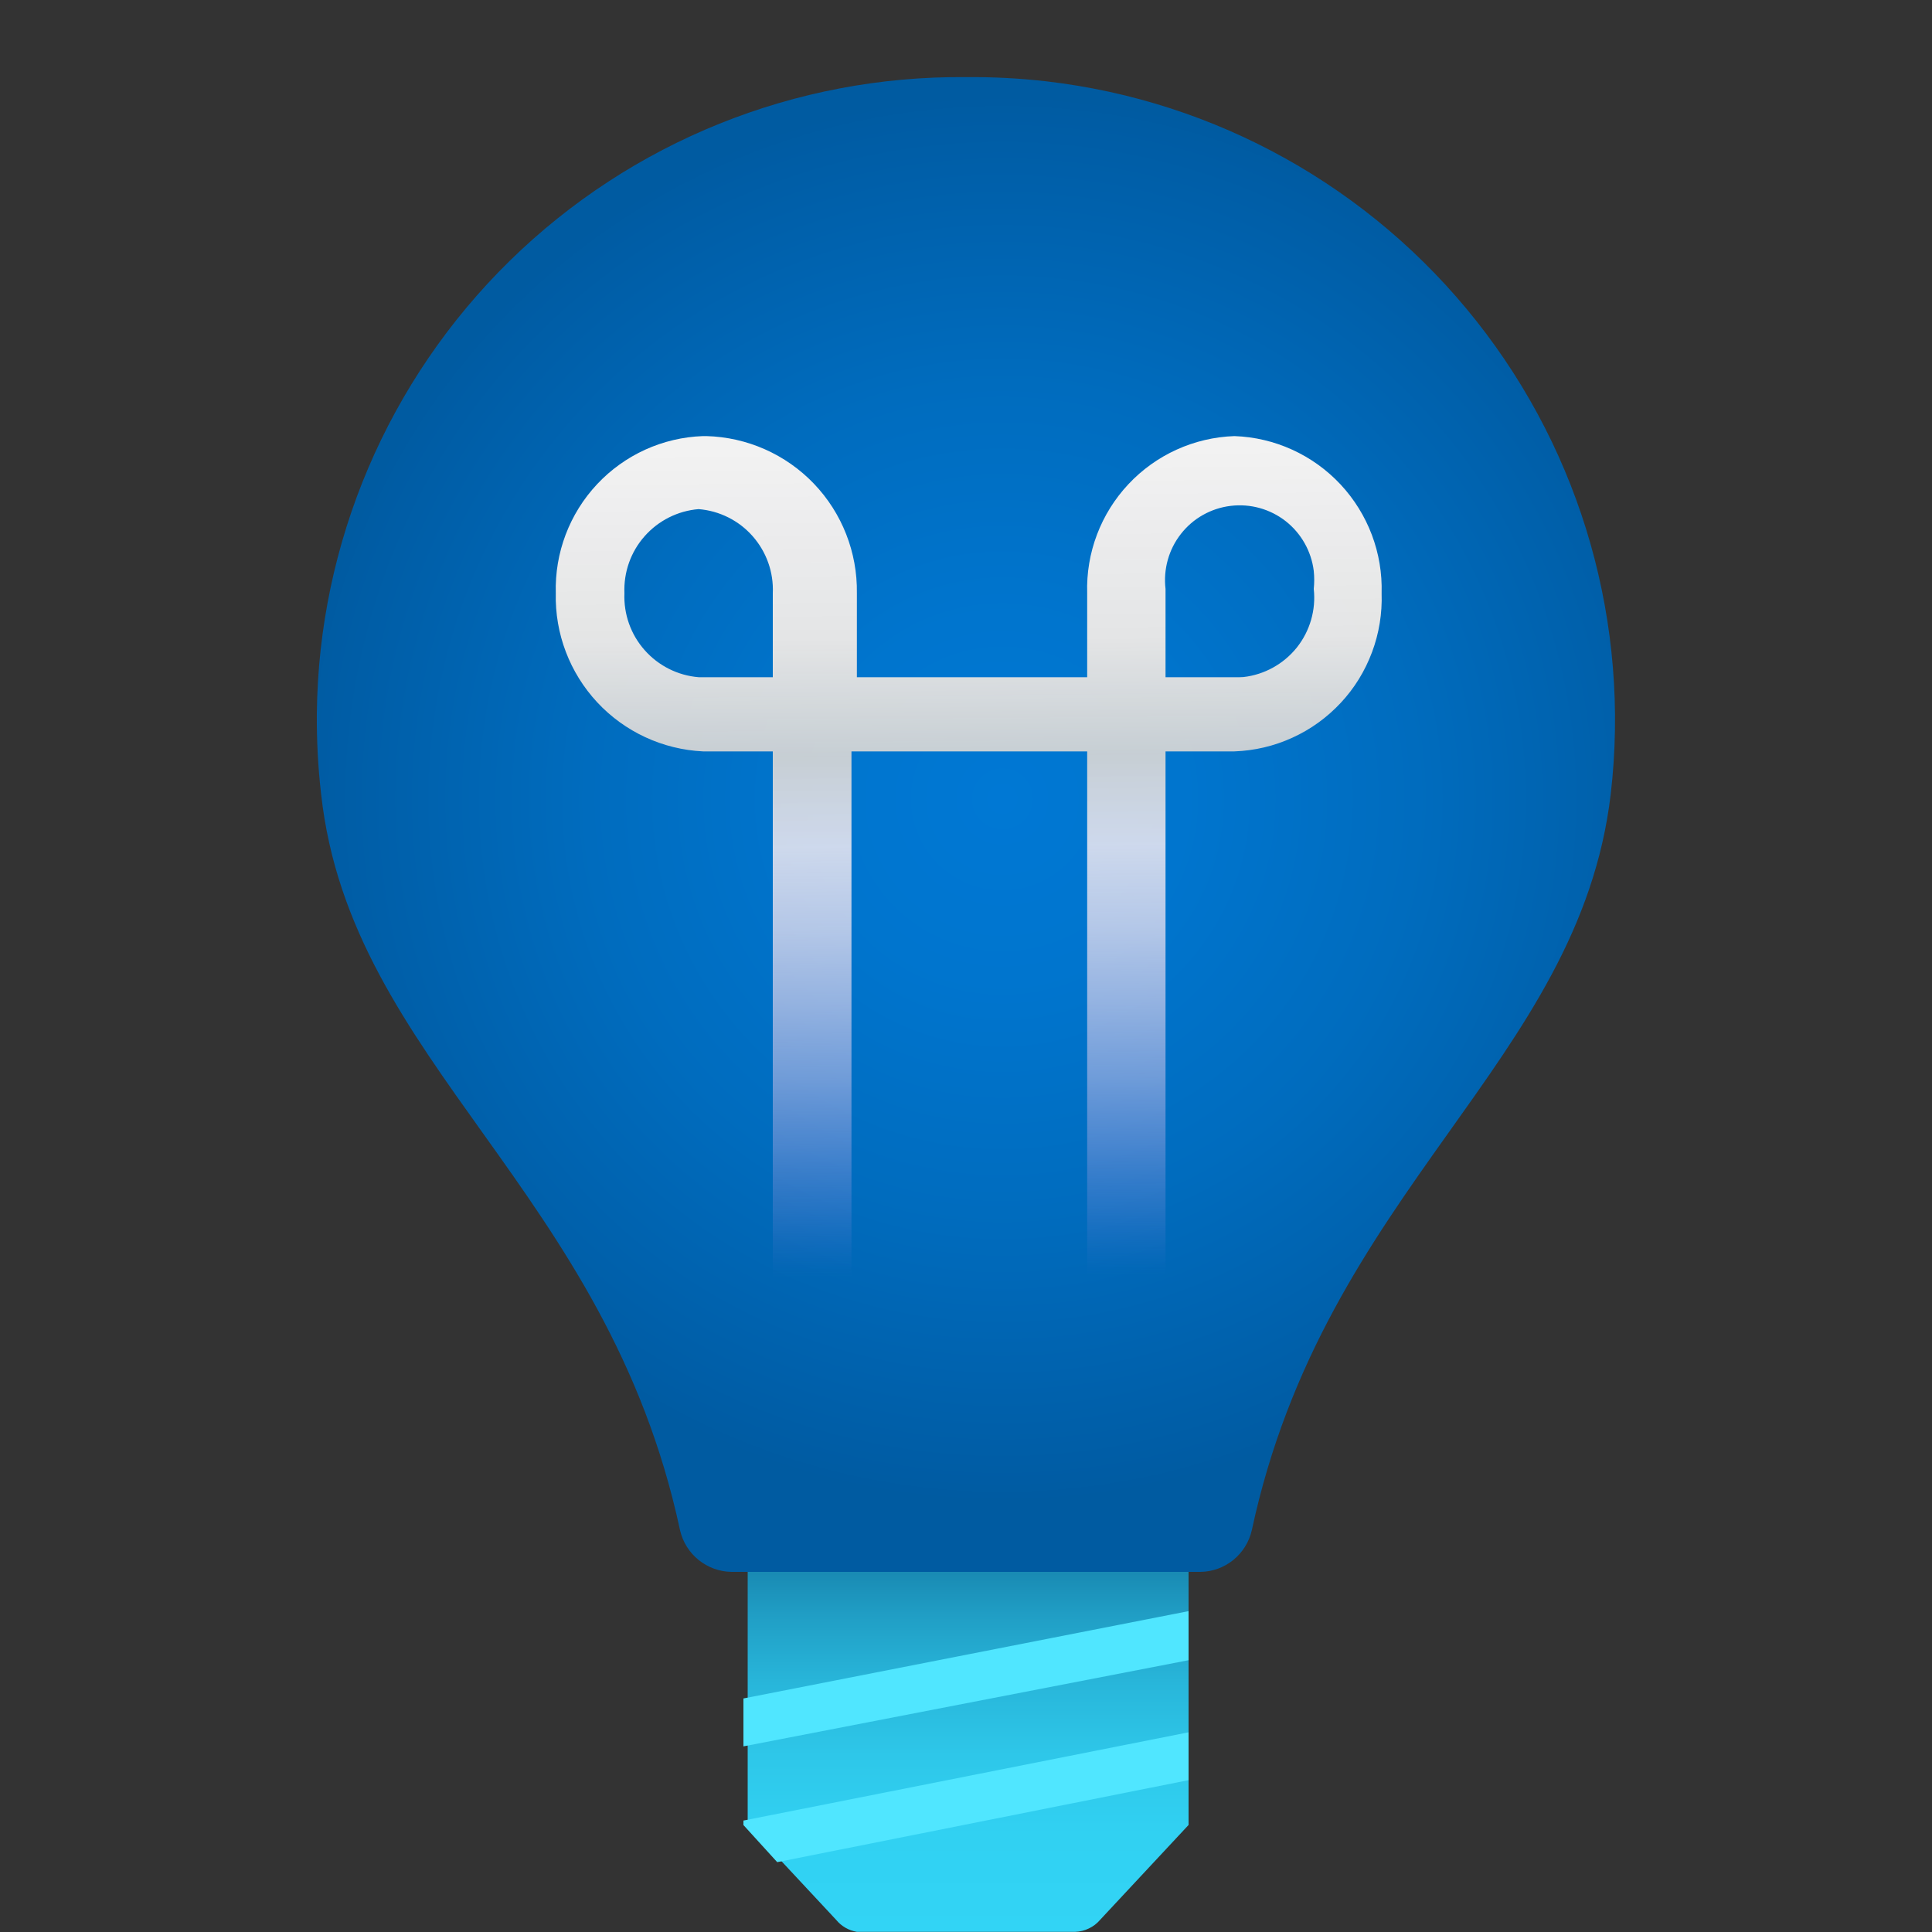 <?xml version="1.0" encoding="UTF-8"?>
<svg width="25" height="25" viewBox="0 0 25 25" fill="none" x="2837" y="960"
    xmlns="http://www.w3.org/2000/svg">
    <rect x="0" y="0" width="25" height="25" fill="#333333" stroke="none"/>
    <g clip-path="url(#adclip0_7508_91)">
        <path
            d="M14.235 24.843L15.38 23.615V20.34H9.675V23.615L10.82 24.843C10.887 24.925 10.982 24.98 11.088 24.998H13.912C13.974 24.996 14.035 24.981 14.09 24.954C14.146 24.928 14.195 24.89 14.235 24.843Z"
            fill="url(#adpaint0_linear_7508_91)" />
        <path
            d="M12.5 0.998C10.295 0.977 8.171 1.832 6.596 3.375C5.021 4.919 4.123 7.025 4.1 9.23C4.097 9.579 4.115 9.927 4.155 10.273C4.537 13.76 7.855 15.383 8.8 19.803C8.835 19.954 8.92 20.089 9.04 20.186C9.161 20.283 9.31 20.338 9.465 20.34H15.535C15.69 20.338 15.839 20.283 15.959 20.186C16.079 20.088 16.163 19.954 16.198 19.803C17.145 15.383 20.433 13.76 20.843 10.273C21.097 8.083 20.472 5.881 19.103 4.152C17.735 2.423 15.735 1.308 13.545 1.053C13.198 1.013 12.849 0.995 12.5 0.998Z"
            fill="url(#adpaint1_radial_7508_91)" />
        <path
            d="M15.973 5.643C15.451 5.661 14.958 5.885 14.601 6.266C14.244 6.647 14.052 7.154 14.068 7.676V8.763H11.088V7.676C11.096 7.149 10.896 6.639 10.532 6.259C10.167 5.878 9.667 5.657 9.14 5.643H9.097C8.576 5.661 8.083 5.885 7.726 6.266C7.369 6.647 7.177 7.154 7.192 7.676C7.179 8.198 7.372 8.705 7.728 9.088C8.084 9.47 8.575 9.698 9.097 9.723H10V18.193C10 18.328 10.054 18.457 10.149 18.553C10.244 18.648 10.374 18.702 10.509 18.702C10.644 18.702 10.773 18.648 10.868 18.553C10.964 18.457 11.018 18.328 11.018 18.193V9.723H14.068V18.193C14.068 18.328 14.121 18.457 14.216 18.552C14.311 18.647 14.44 18.701 14.575 18.701C14.71 18.701 14.839 18.647 14.934 18.552C15.029 18.457 15.082 18.328 15.082 18.193V9.723H15.973C16.232 9.714 16.487 9.654 16.723 9.546C16.959 9.439 17.172 9.285 17.349 9.095C17.526 8.906 17.663 8.683 17.754 8.439C17.845 8.196 17.887 7.937 17.878 7.678C17.894 7.156 17.702 6.649 17.345 6.267C16.988 5.886 16.495 5.661 15.973 5.643ZM10 8.763H9.04C8.771 8.741 8.52 8.615 8.341 8.412C8.162 8.21 8.069 7.946 8.08 7.676C8.069 7.405 8.162 7.141 8.341 6.939C8.52 6.736 8.771 6.61 9.04 6.588C9.31 6.61 9.56 6.735 9.739 6.938C9.918 7.141 10.012 7.405 10 7.676V8.763ZM16.043 8.763H15.082V7.621C15.067 7.495 15.077 7.367 15.111 7.245C15.145 7.123 15.203 7.008 15.281 6.909C15.359 6.809 15.456 6.725 15.567 6.663C15.677 6.601 15.799 6.561 15.925 6.546C16.179 6.515 16.435 6.586 16.637 6.744C16.838 6.902 16.969 7.134 17 7.388C17.008 7.465 17.008 7.543 17 7.621C17.03 7.892 16.951 8.165 16.781 8.379C16.61 8.592 16.362 8.73 16.09 8.761L16.043 8.763Z"
            fill="url(#adpaint2_linear_7508_91)" />
        <path d="M9.62 22.598L15.38 21.483V20.848L9.62 21.978V22.598Z" fill="#50E6FF" />
        <path d="M15.38 23.035V22.416L9.62 23.558V23.616L10.057 24.096L15.38 23.035Z"
            fill="#50E6FF" />
    </g>
    <defs>
        <linearGradient id="adpaint0_linear_7508_91" x1="12.527" y1="24.998" x2="12.527"
            y2="20.34" gradientUnits="userSpaceOnUse">
            <stop stop-color="#32D4F5" />
            <stop offset="0.27" stop-color="#31D1F2" />
            <stop offset="0.49" stop-color="#2EC7E9" />
            <stop offset="0.69" stop-color="#28B6DA" />
            <stop offset="0.88" stop-color="#209EC5" />
            <stop offset="1" stop-color="#198AB3" />
        </linearGradient>
        <radialGradient id="adpaint1_radial_7508_91" cx="0" cy="0" r="1"
            gradientUnits="userSpaceOnUse"
            gradientTransform="translate(12.969 10.339) scale(9.068)">
            <stop stop-color="#0078D4" />
            <stop offset="0.26" stop-color="#0075CE" />
            <stop offset="0.59" stop-color="#006CBE" />
            <stop offset="0.97" stop-color="#005CA4" />
            <stop offset="1" stop-color="#005BA1" />
        </radialGradient>
        <linearGradient id="adpaint2_linear_7508_91" x1="12.52" y1="5.813" x2="12.605"
            y2="16.513" gradientUnits="userSpaceOnUse">
            <stop stop-color="#F2F2F2" />
            <stop offset="0.23" stop-color="#E6E6E6" stop-opacity="0.99" />
            <stop offset="0.37" stop-color="#D1D3D4" stop-opacity="0.95" />
            <stop offset="0.48" stop-color="#E7E5F0" stop-opacity="0.89" />
            <stop offset="0.58" stop-color="#DEDBEE" stop-opacity="0.81" />
            <stop offset="0.67" stop-color="#D3CEEB" stop-opacity="0.7" />
            <stop offset="0.76" stop-color="#C4BEE8" stop-opacity="0.57" />
            <stop offset="0.84" stop-color="#B4ABE5" stop-opacity="0.41" />
            <stop offset="0.92" stop-color="#A095E1" stop-opacity="0.22" />
            <stop offset="0.99" stop-color="#8B7DDC" stop-opacity="0.02" />
            <stop offset="1" stop-color="#897BDC" stop-opacity="0" />
        </linearGradient>
        <clipPath id="adclip0_7508_91">
            <rect width="24" height="24" fill="white" transform="translate(0.5 0.998)" />
        </clipPath>
    </defs>
</svg>